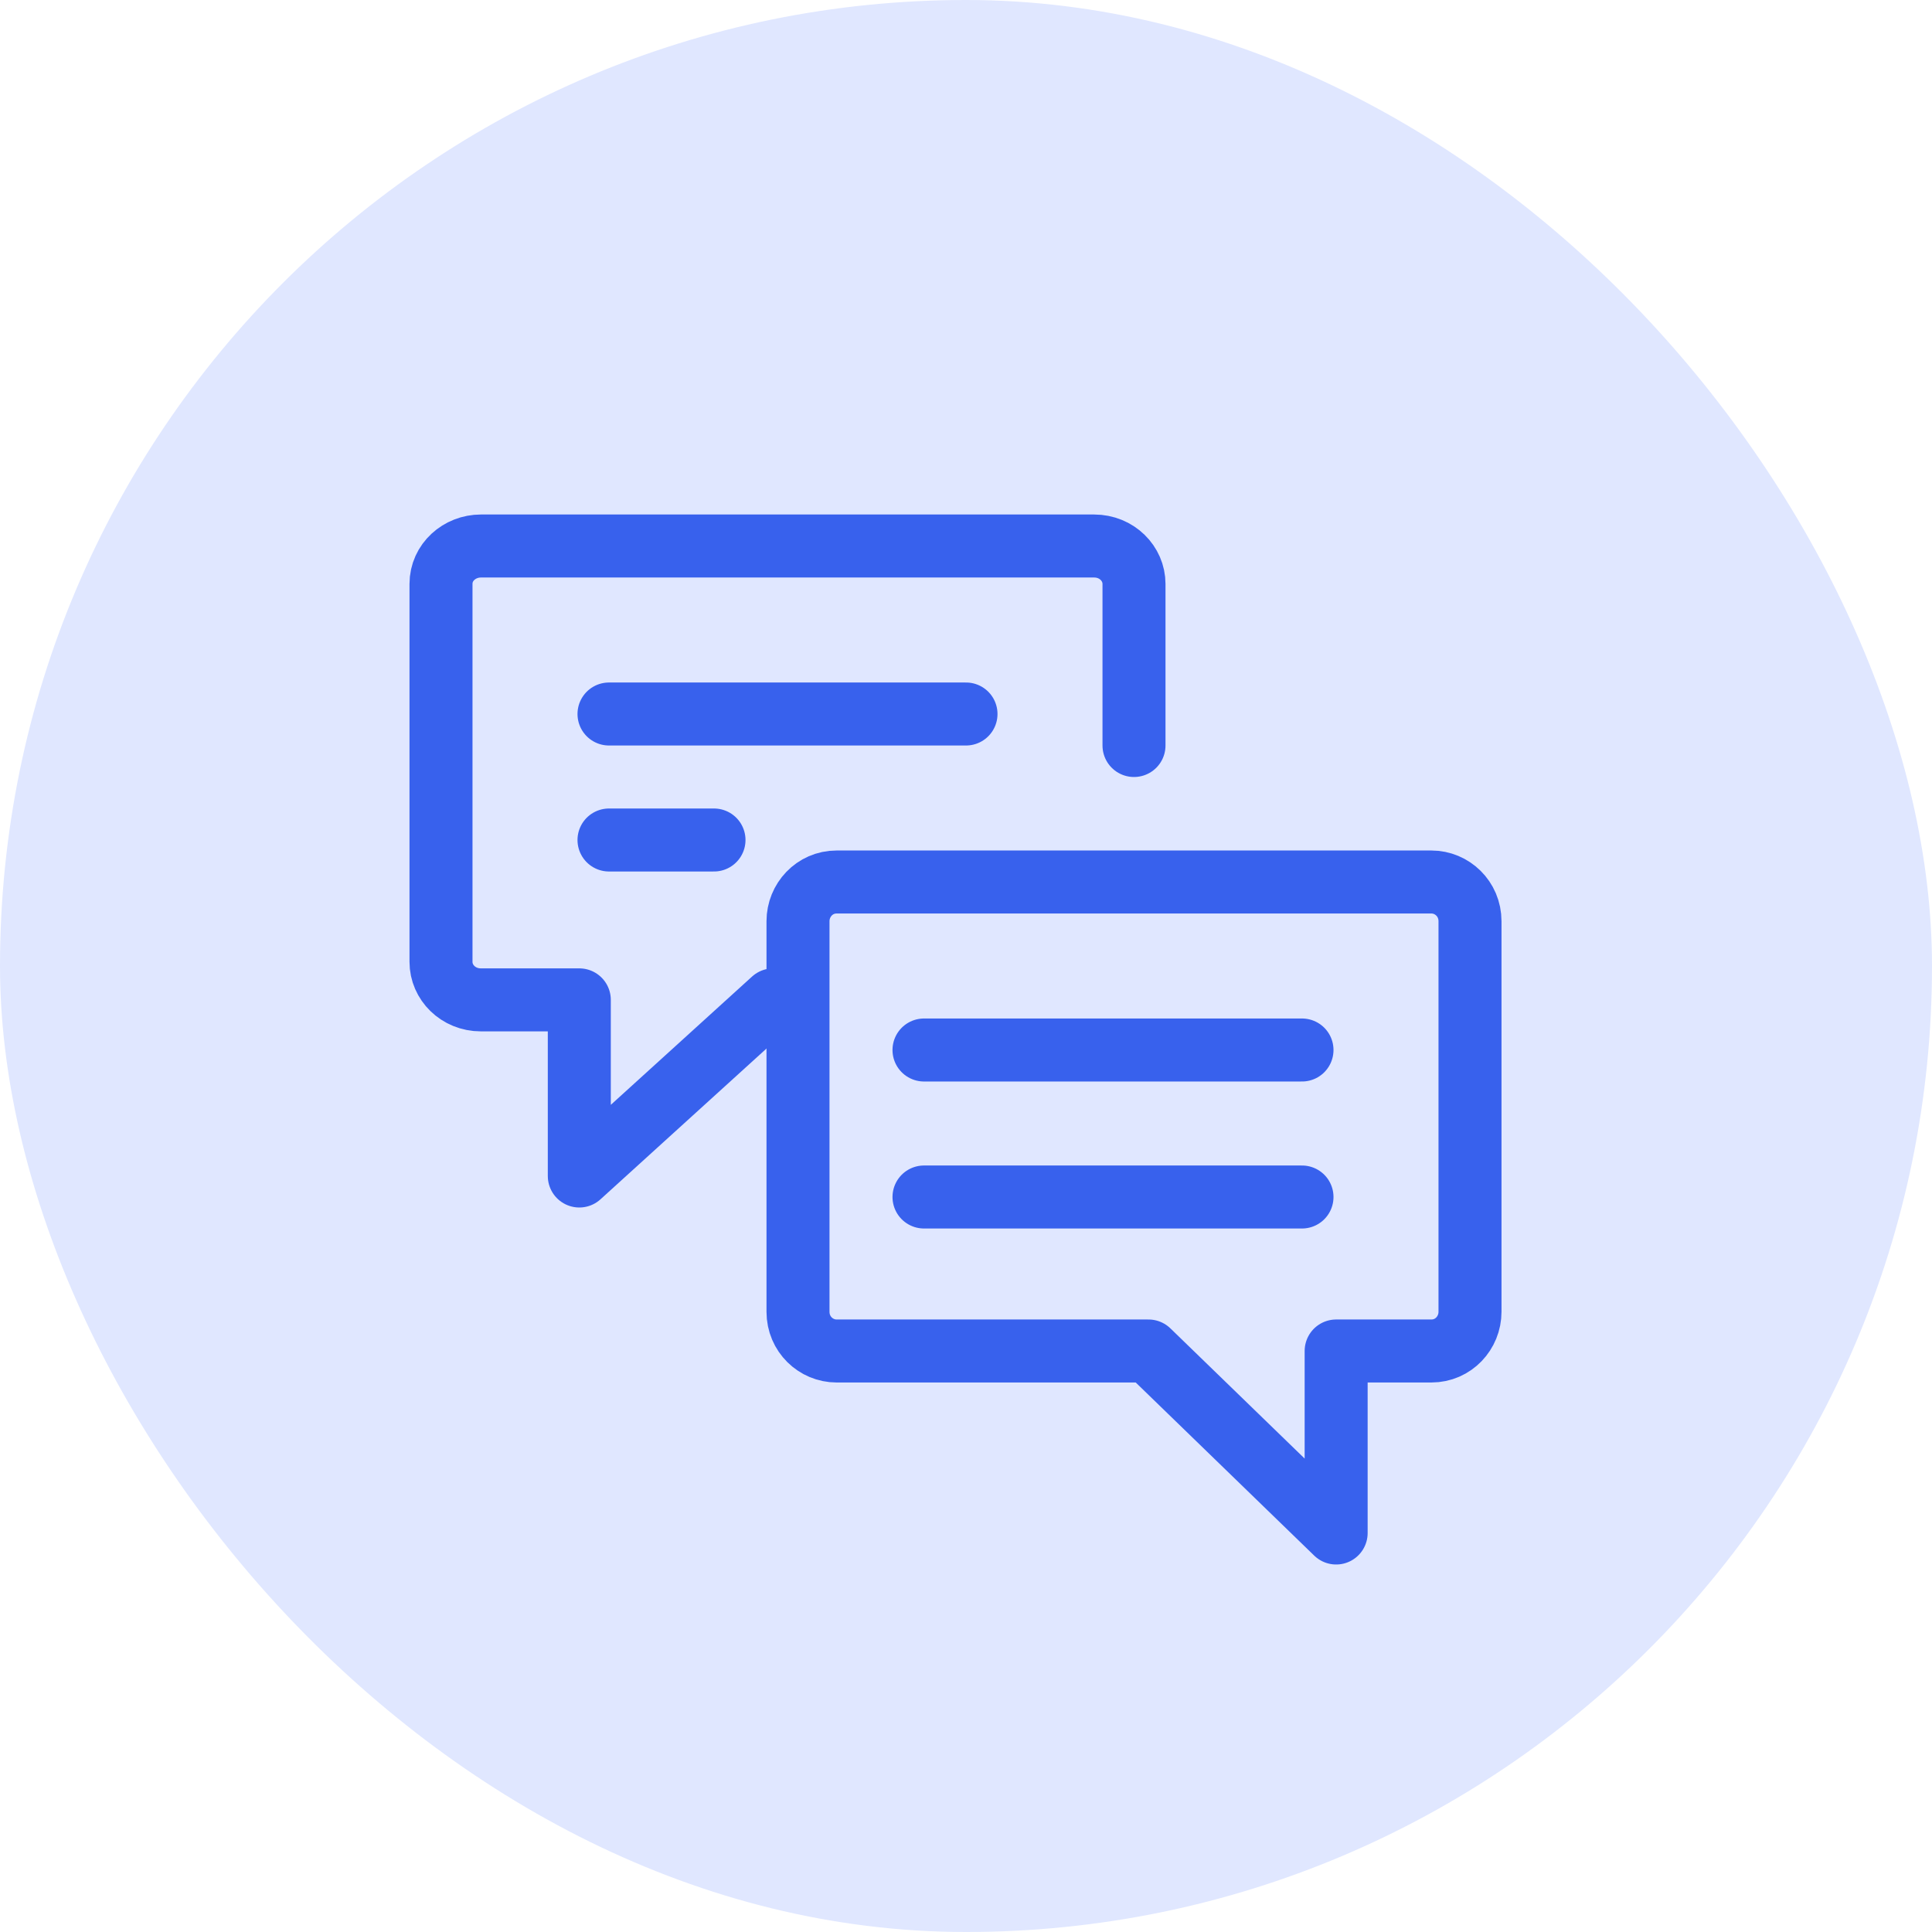 <svg width="92" height="92" viewBox="0 0 92 92" fill="none" xmlns="http://www.w3.org/2000/svg">
<rect width="92" height="92" rx="46" fill="#E0E7FF"/>
<path d="M54 35.5V27.806C54 26.839 53.185 26 52.099 26H22.901C21.883 26 21 26.774 21 27.806V45.806C21 46.774 21.815 47.613 22.901 47.613H27.586V56L36.821 47.613H37.5" stroke="#3861ED" stroke-width="3" stroke-miterlimit="10" stroke-linecap="round" stroke-linejoin="round"/>
<path d="M39.84 42H68.16C69.146 42 70 42.8 70 43.867V62.467C70 63.467 69.212 64.333 68.16 64.333H63.626V73L54.69 64.333H39.84C38.854 64.333 38 63.533 38 62.467V43.867C38 42.867 38.788 42 39.84 42Z" stroke="#3861ED" stroke-width="3" stroke-miterlimit="10" stroke-linecap="round" stroke-linejoin="round"/>
<path d="M29 34H46" stroke="#3861ED" stroke-width="3" stroke-miterlimit="10" stroke-linecap="round" stroke-linejoin="round"/>
<path d="M44 50H62" stroke="#3861ED" stroke-width="3" stroke-miterlimit="10" stroke-linecap="round" stroke-linejoin="round"/>
<path d="M44 57H62" stroke="#3861ED" stroke-width="3" stroke-miterlimit="10" stroke-linecap="round" stroke-linejoin="round"/>
<path d="M29 40H34" stroke="#3861ED" stroke-width="3" stroke-miterlimit="10" stroke-linecap="round" stroke-linejoin="round"/>
</svg>
